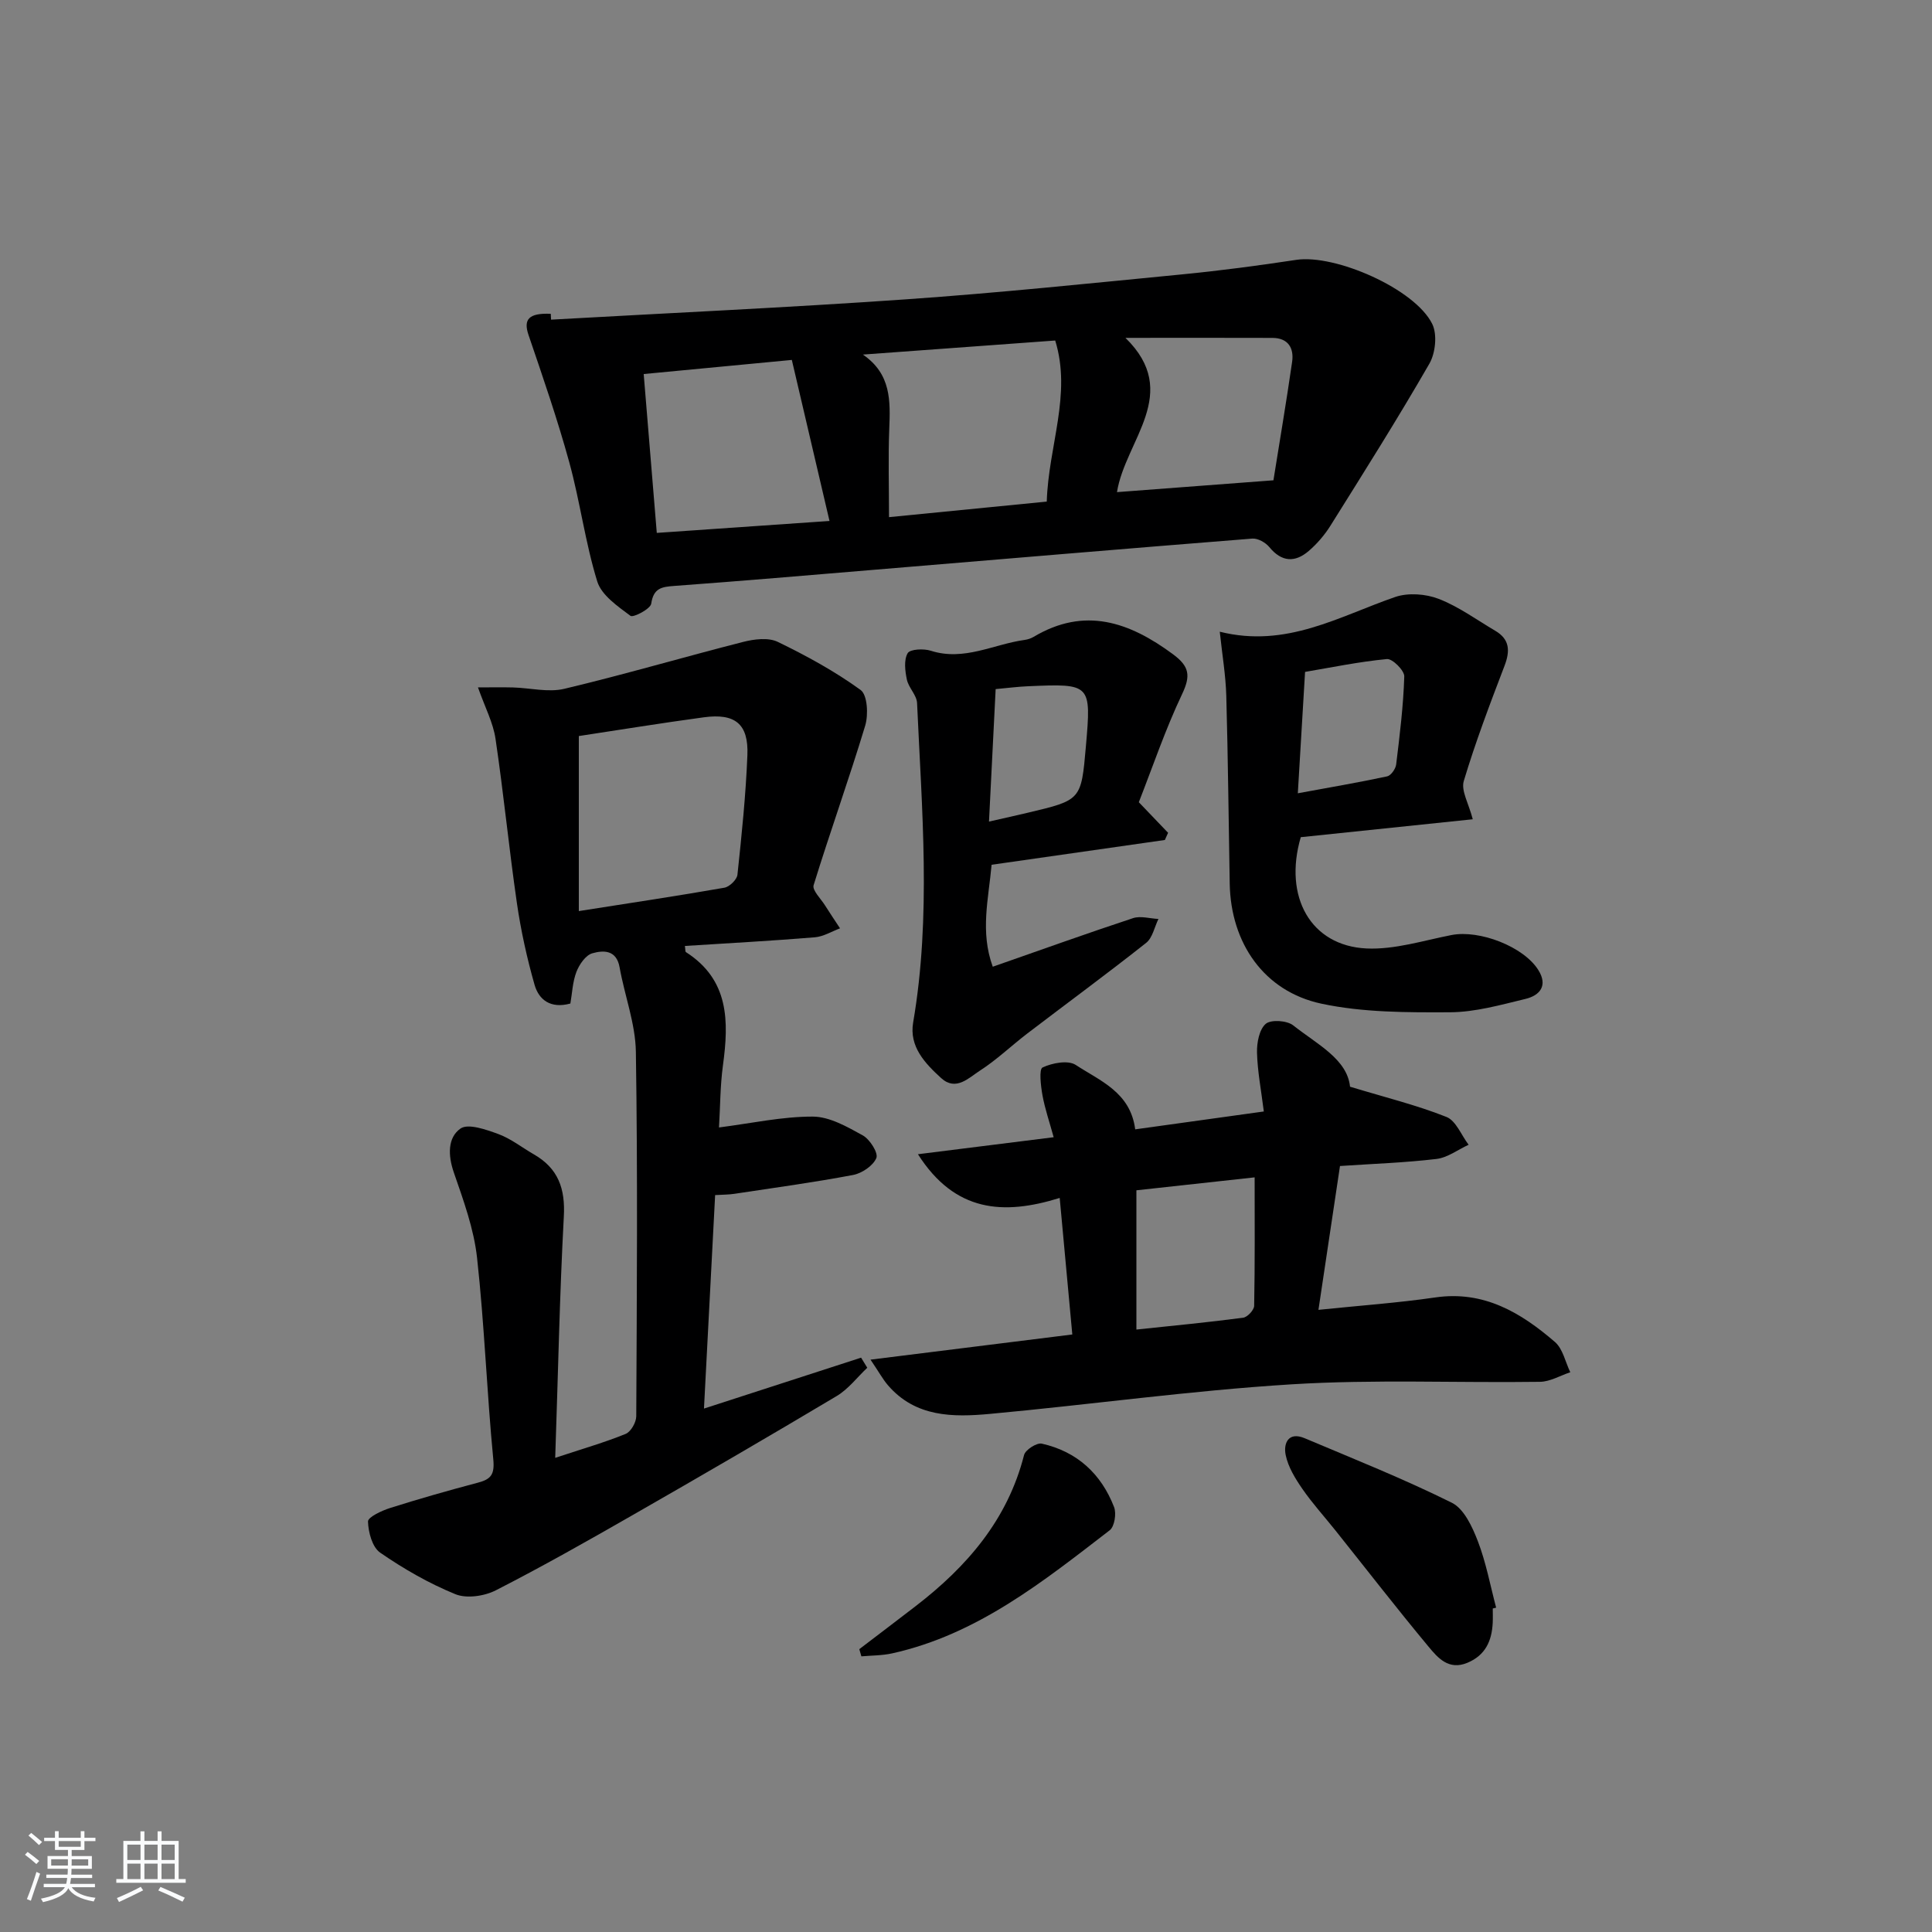 <svg enable-background="new 0 0 400 400" viewBox="0 0 400 400" xmlns="http://www.w3.org/2000/svg"><rect x="0" y="0" width="400" height="400" fill="#808080" stroke="none"/><path d="m5.17 384 .55-.58c.85.61 1.65 1.24 2.4 1.87l-.59.64c-.83-.73-1.62-1.38-2.36-1.93m1.22 9.53-.82-.34c.71-1.76 1.37-3.64 1.98-5.63.24.13.5.25.76.36-.6 1.67-1.24 3.54-1.92 5.61m-.5-13.5.57-.54c.56.44 1.31 1.06 2.26 1.87l-.65.64c-.67-.66-1.4-1.32-2.18-1.97m3.25.46h2.24v-1.36h.77v1.36h4.57v-1.36h.76v1.36h2.28v.69h-2.28v1.84h-2.64v1.26h4.18v2.64h-4.21c0 .45-.02.86-.05 1.21h4.32v.69h-4.38c-.04.34-.1.75-.19 1.22h5.15v.69h-4.82c.87 1.19 2.51 1.92 4.93 2.19-.17.31-.3.57-.37.76-2.77-.49-4.52-1.41-5.26-2.76-.56 1.26-2.3 2.23-5.24 2.9-.12-.24-.26-.48-.43-.72 2.73-.55 4.38-1.34 4.96-2.38h-4.38v-.69h4.65c.1-.38.17-.79.21-1.22h-4.32v-.69h4.4c.03-.34.05-.75.05-1.21h-4.2v-2.64h4.23v-1.26h-2.69v-1.84h-2.24zm1.46 4.46v1.29h3.45c.01-.4.02-.57.01-.53v-.32-.45h-3.46zm1.55-2.59h4.57v-1.19h-4.57zm6.11 2.59h-3.42v.77c-.01.19-.01.37-.02.53h3.44z" fill="#fafbfc"/><path d="m32.63 379.16h.82v1.98h3.54v7.89h1.46v.78h-14.37v-.78h1.46v-7.89h3.54v-1.98h.82v1.98h2.73zm-3.49 11.48.5.73c-1.61.82-3.28 1.63-5 2.42-.13-.27-.28-.55-.44-.82 1.75-.73 3.4-1.5 4.94-2.33m-2.78-5.55h2.73v-3.18h-2.73zm0 3.95h2.73v-3.2h-2.73zm3.54-3.95h2.73v-3.18h-2.73zm0 3.95h2.73v-3.2h-2.73zm7.89 4.68c-1.84-.92-3.51-1.7-5.02-2.32l.45-.73c1.89.8 3.57 1.55 5.04 2.23zm-1.62-11.81h-2.73v3.18h2.73zm-2.73 7.13h2.73v-3.2h-2.73z" fill="#fafbfc"/><g fill="#000001"><path d="m114.95 301.83c5.87-1.94 10.33-3.22 14.59-4.96 1.08-.44 2.18-2.39 2.19-3.64.12-25.15.31-50.31-.08-75.46-.09-5.85-2.33-11.64-3.37-17.5-.65-3.66-3.38-3.55-5.65-2.9-1.38.39-2.7 2.32-3.29 3.85-.8 2.09-.88 4.46-1.25 6.55-4.14 1.13-6.53-.81-7.41-3.86-1.58-5.54-2.83-11.22-3.66-16.92-1.64-11.32-2.75-22.72-4.43-34.04-.49-3.33-2.17-6.49-3.63-10.63 2.62 0 4.94-.05 7.26.01 3.55.1 7.29 1.07 10.62.28 12.41-2.95 24.66-6.56 37.03-9.71 2.27-.58 5.2-.95 7.15-.01 5.95 2.88 11.82 6.09 17.16 9.96 1.42 1.03 1.63 5.13.95 7.39-3.35 11.08-7.27 21.98-10.68 33.03-.32 1.05 1.49 2.79 2.36 4.18 1.01 1.6 2.07 3.17 3.11 4.75-1.74.65-3.45 1.72-5.24 1.86-8.93.73-17.89 1.22-26.88 1.79.11.7.05 1.17.22 1.28 8.95 5.73 8.9 14.31 7.66 23.42-.58 4.25-.56 8.59-.82 12.88 6.77-.87 13.09-2.27 19.42-2.25 3.48.01 7.12 2.11 10.35 3.89 1.46.81 3.24 3.62 2.81 4.68-.66 1.6-2.98 3.17-4.84 3.52-8.15 1.54-16.37 2.66-24.58 3.9-1.12.17-2.27.16-3.96.26-.76 14.58-1.51 28.96-2.31 44.2 11.25-3.64 21.89-7.09 32.53-10.54.43.7.85 1.39 1.28 2.09-2.1 1.98-3.92 4.42-6.34 5.86-13.98 8.34-28.05 16.52-42.18 24.61-9.37 5.37-18.78 10.7-28.39 15.61-2.37 1.21-6.04 1.75-8.37.8-5.47-2.23-10.7-5.24-15.57-8.6-1.63-1.12-2.46-4.22-2.52-6.45-.02-.91 2.85-2.25 4.59-2.8 6.01-1.9 12.08-3.63 18.17-5.24 2.7-.71 3.48-1.69 3.18-4.83-1.34-13.89-1.83-27.86-3.36-41.73-.66-6.01-2.83-11.92-4.82-17.69-1.22-3.54-1.27-7.19 1.38-9.06 1.59-1.12 5.32.21 7.84 1.13 2.61.96 4.9 2.79 7.35 4.2 5.05 2.9 6.55 7.1 6.21 12.95-.87 16.22-1.18 32.48-1.78 49.89zm4.89-113.2c10.61-1.67 20.39-3.13 30.14-4.84 1.06-.19 2.6-1.68 2.7-2.7.88-8.23 1.73-16.48 2.06-24.74.26-6.46-2.53-8.72-9.02-7.84-8.8 1.19-17.56 2.62-25.88 3.88z"/><path d="m114.09 66.18c24.52-1.38 49.05-2.5 73.55-4.21 19.05-1.33 38.06-3.31 57.07-5.16 7.91-.77 15.81-1.82 23.67-3.01 8.06-1.21 24.57 6 28.15 13.27 1.07 2.17.67 6.04-.6 8.24-6.53 11.34-13.52 22.42-20.47 33.52-1.21 1.94-2.78 3.76-4.51 5.25-2.84 2.43-5.6 2.3-8.15-.81-.78-.95-2.38-1.85-3.53-1.76-25.99 2.06-51.98 4.27-77.96 6.43-13.9 1.16-27.81 2.35-41.72 3.37-2.61.19-4.29.46-4.76 3.67-.16 1.1-3.73 2.95-4.3 2.52-2.65-1.98-6-4.27-6.88-7.13-2.48-8.04-3.55-16.5-5.78-24.63-2.44-8.89-5.46-17.63-8.44-26.37-1.12-3.28.06-4.59 4.6-4.4.02.41.04.81.06 1.21zm102.63 37.67c.35-11.53 5.2-22.16 1.75-33.35-13.56.99-26.69 1.95-39.82 2.91 5.9 4.04 5.69 9.65 5.46 15.44-.23 5.9-.05 11.81-.05 18.22 10.63-1.04 21.32-2.1 32.66-3.22zm-80.74 6.48c11.82-.82 23.29-1.61 35.76-2.47-2.75-11.73-5.25-22.42-7.8-33.34-11.09 1.06-20.77 1.98-30.67 2.92.9 10.96 1.77 21.48 2.71 32.89zm127.67-10.89c1.21-7.6 2.65-16.05 3.87-24.52.41-2.86-.82-4.95-4.08-4.96-9.85-.04-19.71-.01-30.43-.01 11.73 11.44-.04 21.19-1.75 31.94 10.48-.8 20.81-1.58 32.39-2.45z"/><path d="m279.51 224.99c7.36 2.23 13.83 3.82 19.96 6.26 1.98.78 3.08 3.78 4.59 5.76-2.22 1.02-4.36 2.67-6.66 2.94-6.56.78-13.19 1-19.97 1.46-1.47 9.84-2.91 19.43-4.46 29.78 8.46-.88 16.37-1.43 24.2-2.57 10.05-1.46 17.72 3.15 24.76 9.22 1.64 1.41 2.15 4.14 3.18 6.27-2.09.69-4.17 1.95-6.27 1.98-17.15.24-34.35-.54-51.44.52-20.86 1.29-41.61 4.2-62.43 6.12-7.66.71-15.43.71-21.14-5.94-1.04-1.21-1.82-2.66-3.6-5.29 14.39-1.8 27.73-3.46 41.78-5.21-.86-9.28-1.7-18.4-2.61-28.27-11.62 3.62-21.69 2.98-29.35-9.05 9.68-1.21 18.57-2.33 28.1-3.52-.84-3.07-1.8-5.84-2.32-8.69-.35-1.95-.74-5.39.02-5.75 2-.94 5.29-1.57 6.88-.52 5.01 3.29 11.32 5.64 12.3 13.33 8.88-1.23 17.49-2.43 26.63-3.7-.55-4.42-1.31-8.3-1.41-12.19-.05-2.04.46-4.78 1.8-5.95 1.08-.93 4.4-.71 5.69.31 4.97 3.93 11.19 6.99 11.77 12.7zm-44.23 50.28c7.67-.81 14.9-1.5 22.1-2.45.89-.12 2.26-1.59 2.28-2.46.17-8.72.1-17.45.1-26.6-7.9.86-16.07 1.76-24.48 2.68z"/><path d="m252.54 130.79c13.8 3.45 24.73-3.2 36.32-7.19 2.68-.92 6.32-.65 9.01.39 4.13 1.6 7.83 4.32 11.7 6.6 3.03 1.78 3.1 4.18 1.92 7.27-3.01 7.87-6.01 15.77-8.43 23.84-.6 2.01 1.03 4.68 1.86 7.92-11.82 1.23-23.74 2.47-35.61 3.71-3.61 12.34 2.05 22.49 13.61 23.04 5.81.27 11.76-1.64 17.6-2.78 5.8-1.13 14.93 2.39 17.97 7.24 2.03 3.23.33 5.26-2.64 5.98-5.14 1.24-10.4 2.74-15.62 2.77-8.9.04-18.02.06-26.65-1.78-11.91-2.55-18.76-12.57-18.98-24.84-.23-12.97-.35-25.94-.71-38.9-.12-4.24-.84-8.46-1.35-13.27zm16.16 33.45c6.56-1.21 12.55-2.23 18.49-3.5.79-.17 1.76-1.55 1.87-2.46.74-6.06 1.49-12.14 1.68-18.23.04-1.23-2.45-3.7-3.58-3.6-5.81.55-11.56 1.75-16.96 2.66-.52 8.71-.99 16.6-1.5 25.13z"/><path d="m235.78 166.09c2.44 2.55 4.25 4.44 6.06 6.33-.22.5-.45 1-.67 1.49-11.89 1.7-23.78 3.4-35.87 5.13-.63 7.07-2.41 13.84.24 21.11 9.96-3.48 19.47-6.9 29.05-10.06 1.56-.51 3.49.09 5.25.17-.82 1.68-1.22 3.9-2.54 4.95-8.09 6.4-16.4 12.5-24.6 18.76-3.3 2.52-6.33 5.45-9.8 7.68-2.31 1.48-4.97 4.35-8.04 1.56-3.33-3.04-6.66-6.51-5.8-11.52 3.77-22.01 1.79-44.07.81-66.13-.07-1.64-1.75-3.16-2.11-4.85-.38-1.79-.65-4.07.16-5.47.49-.85 3.32-.99 4.8-.51 6.87 2.2 12.97-1.35 19.41-2.24.65-.09 1.32-.31 1.88-.64 10.56-6.29 19.79-3.09 28.84 3.6 3.41 2.52 3.7 4.43 1.9 8.24-3.47 7.3-6.07 15-8.97 22.4zm-31.02 4.01c3.24-.74 5.66-1.27 8.06-1.84 11.03-2.61 11.03-2.61 12-13.71 1.13-12.96 1.07-13.04-11.99-12.47-2.13.09-4.24.37-6.69.59-.46 9.22-.91 18.09-1.38 27.43z"/><path d="m309.06 333.02c0 1 .04 2-.01 2.99-.19 3.74-1.52 6.71-5.26 8.26-3.86 1.6-6.1-1.03-8.02-3.34-6.58-7.91-12.88-16.05-19.3-24.09-2.28-2.86-4.75-5.57-6.82-8.57-1.48-2.14-2.95-4.53-3.46-7.01-.5-2.39.52-4.93 3.93-3.49 10.22 4.31 20.55 8.43 30.47 13.36 2.52 1.25 4.24 4.99 5.38 7.95 1.7 4.42 2.57 9.16 3.79 13.77-.23.05-.47.11-.7.17z"/><path d="m177.91 341.44c3.89-2.97 7.79-5.92 11.67-8.91 10.61-8.17 19.03-17.88 22.44-31.28.27-1.08 2.62-2.59 3.67-2.36 7.29 1.63 12.3 6.24 14.97 13.14.51 1.33.09 4.02-.9 4.79-13.79 10.62-27.44 21.59-45.04 25.49-2.07.46-4.25.43-6.38.62-.15-.49-.29-.99-.43-1.49z"/></g></svg>
